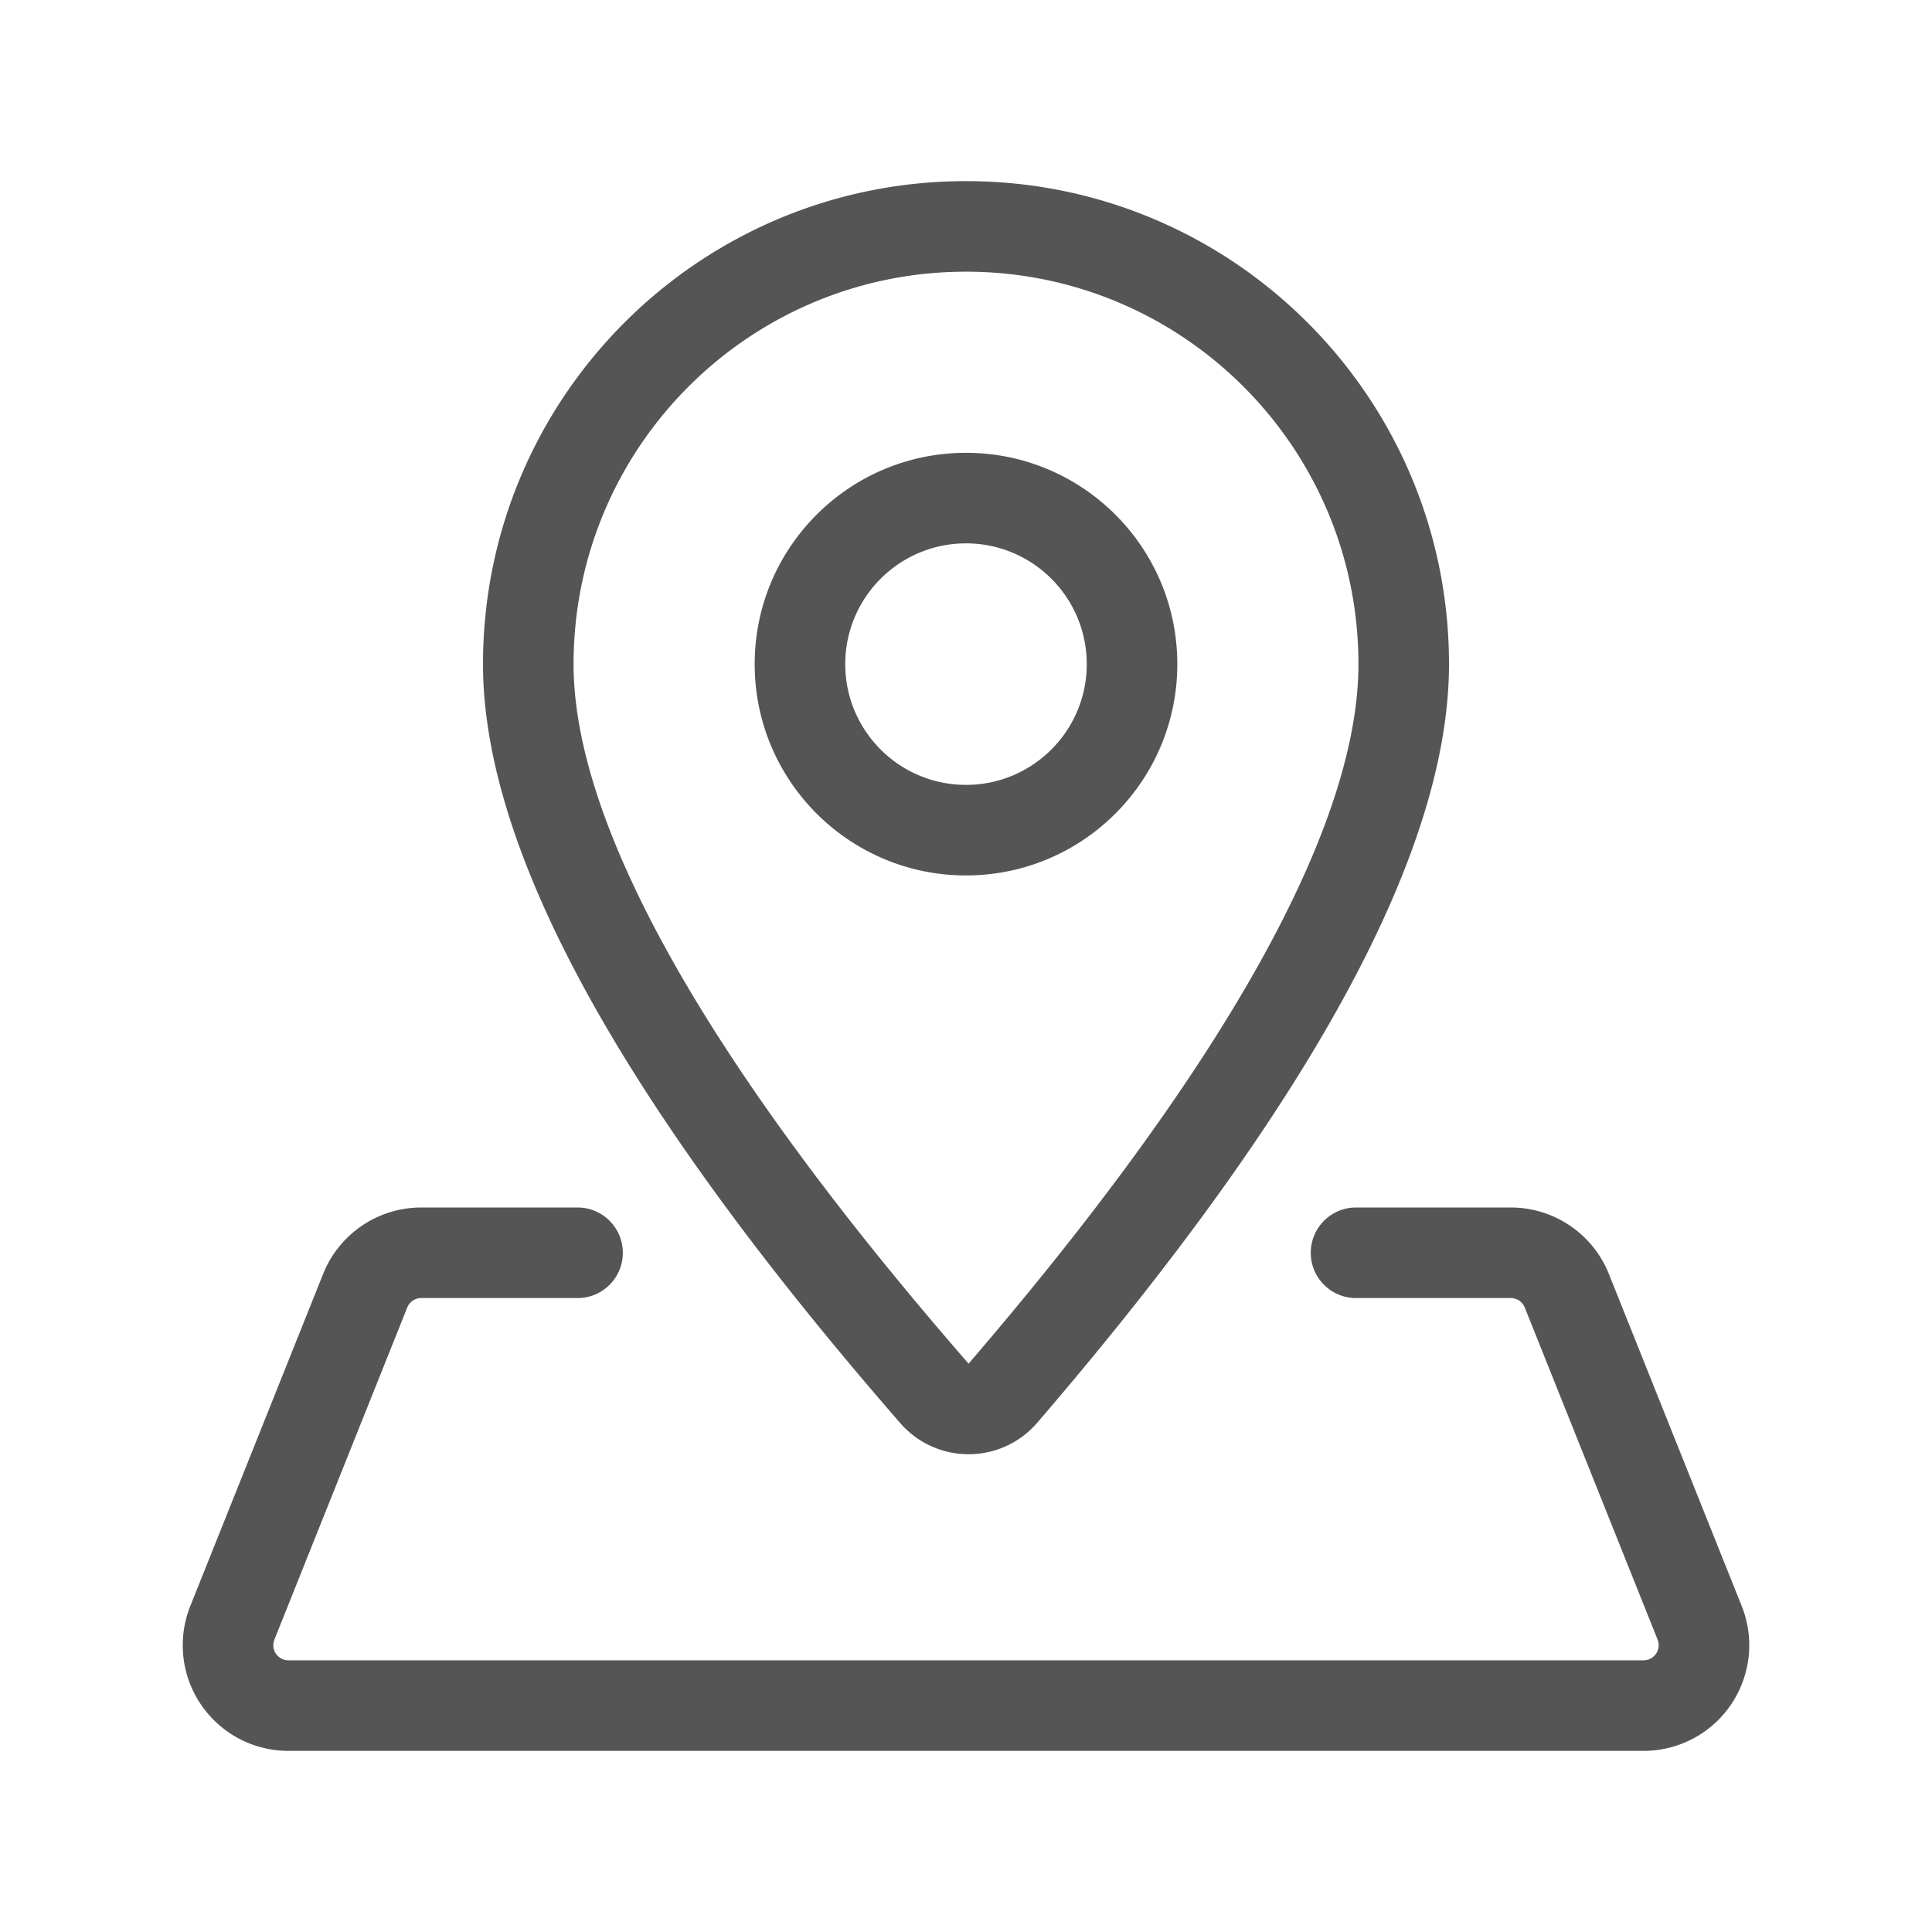 <svg t="1690793863857" class="icon" viewBox="0 0 1024 1024" version="1.1" xmlns="http://www.w3.org/2000/svg" p-id="6430" width="200" height="200"><path d="M306.112 640c13.256 0 24 10.746 24 24 0 13.254-10.744 24-24 24h-82.848a8 8 0 0 0-7.427 5.029l-70.4 176A8 8 0 0 0 152.866 880h718.269a8 8 0 0 0 7.429-10.971l-70.4-176a8 8 0 0 0-7.429-5.029h-82.003c-13.254 0-24-10.746-24-24 0-13.254 10.746-24 24-24h82.003a56 56 0 0 1 51.995 35.202l70.4 176c11.486 28.717-2.48 61.307-31.197 72.794A56 56 0 0 1 871.134 928H152.866c-30.928 0-56-25.072-56-56a56 56 0 0 1 4.005-20.798l70.4-176A56 56 0 0 1 223.266 640zM512 96c141.386 0 256 114.614 256 256 0 98.792-72.742 232.813-218.227 402.059a48 48 0 0 1-4.88 4.912c-19.995 17.408-50.314 15.312-67.722-4.682C329.723 584.933 256 450.837 256 352c0-141.386 114.614-256 256-256z m0 48c-114.875 0-208 93.125-208 208 0 84.08 68.934 209.464 209.373 370.77C651.968 561.538 720 436.197 720 352c0-114.875-93.125-208-208-208z m0 96c61.856 0 112 50.144 112 112s-50.144 112-112 112-112-50.144-112-112 50.144-112 112-112z m0 48c-35.346 0-64 28.654-64 64s28.654 64 64 64 64-28.654 64-64-28.654-64-64-64z" fill="#555555" p-id="6431"></path></svg>